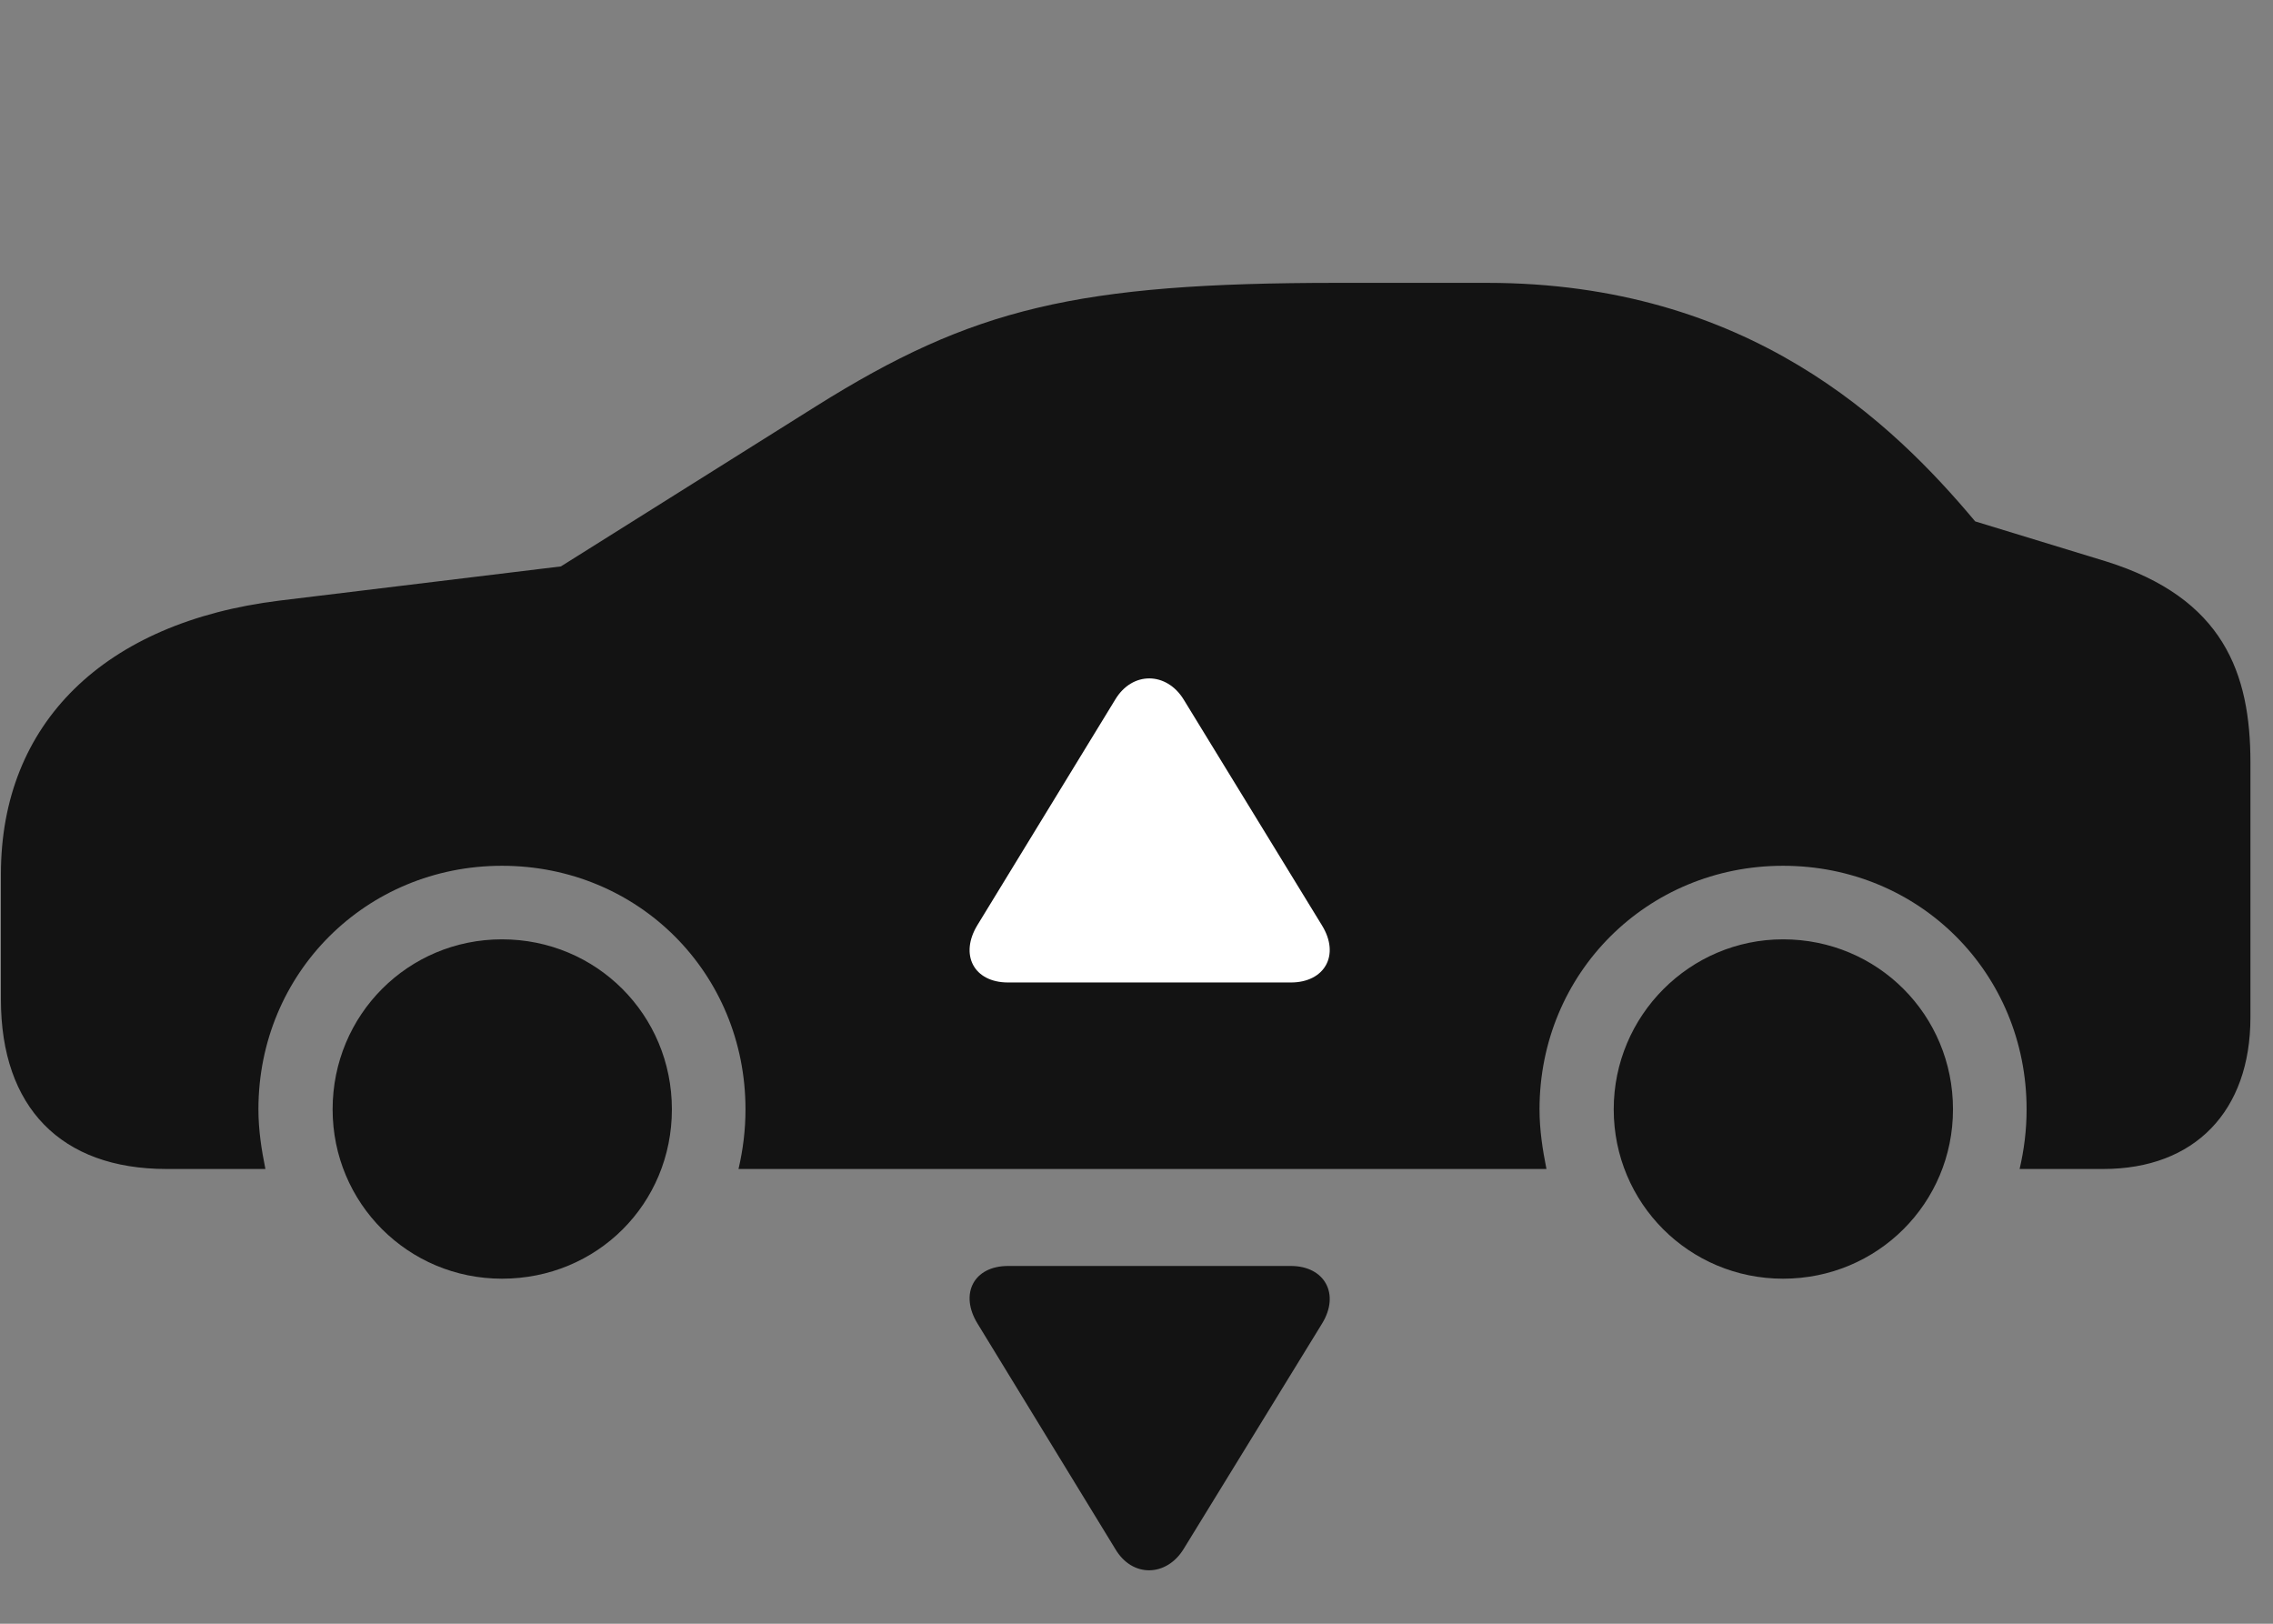 <svg width="42" height="30" viewBox="0 0 42 30" fill="none" xmlns="http://www.w3.org/2000/svg">
<rect x="0" y="0" width="42" height="30" fill="#808080" stroke="none"/>
<g clip-path="url(#clip0_2207_16613)">
<path d="M3.075 21.598H4.904C4.833 21.246 4.775 20.883 4.775 20.496C4.775 17.976 6.767 15.996 9.275 15.996C11.794 15.996 13.775 17.976 13.775 20.496C13.775 20.883 13.728 21.246 13.646 21.598H28.575C28.505 21.246 28.447 20.883 28.447 20.496C28.447 17.976 30.439 15.996 32.947 15.996C35.466 15.996 37.447 17.976 37.447 20.496C37.447 20.883 37.4 21.246 37.318 21.598H38.864C40.552 21.598 41.583 20.531 41.583 18.797V14.086C41.583 12.445 41.091 11.05 38.911 10.371L36.497 9.633C34.974 7.816 32.314 5.226 27.474 5.226H24.72C19.892 5.226 17.97 5.695 15.087 7.5L10.364 10.465L5.161 11.097C1.927 11.496 0.017 13.359 0.017 16.148V18.468C0.017 20.461 1.13 21.598 3.075 21.598ZM9.275 23.625C11.032 23.625 12.415 22.242 12.415 20.496C12.415 18.75 11.021 17.355 9.275 17.355C7.54 17.355 6.146 18.75 6.146 20.496C6.146 22.23 7.54 23.625 9.275 23.625ZM32.947 23.625C34.693 23.625 36.087 22.23 36.087 20.496C36.087 18.75 34.693 17.355 32.947 17.355C31.224 17.355 29.818 18.762 29.818 20.496C29.818 22.23 31.212 23.625 32.947 23.625Z" fill="black" fill-opacity="0.85"/>
<path d="M18.626 23.39C17.993 23.39 17.724 23.906 18.064 24.457L20.607 28.617C20.923 29.156 21.556 29.133 21.872 28.617L24.427 24.457C24.767 23.906 24.474 23.39 23.853 23.39H18.626Z" fill="black" fill-opacity="0.85"/>
<path d="M18.626 18.152C17.993 18.152 17.724 17.637 18.064 17.086L20.607 12.925C20.923 12.398 21.556 12.41 21.872 12.925L24.427 17.097C24.767 17.648 24.474 18.152 23.853 18.152H18.626Z" fill="white"/>
</g>
<defs>
<clipPath id="clip0_2207_16613">
<rect width="41.566" height="28.975" fill="white" transform="translate(0.017 0.038)"/>
</clipPath>
</defs>
</svg>
